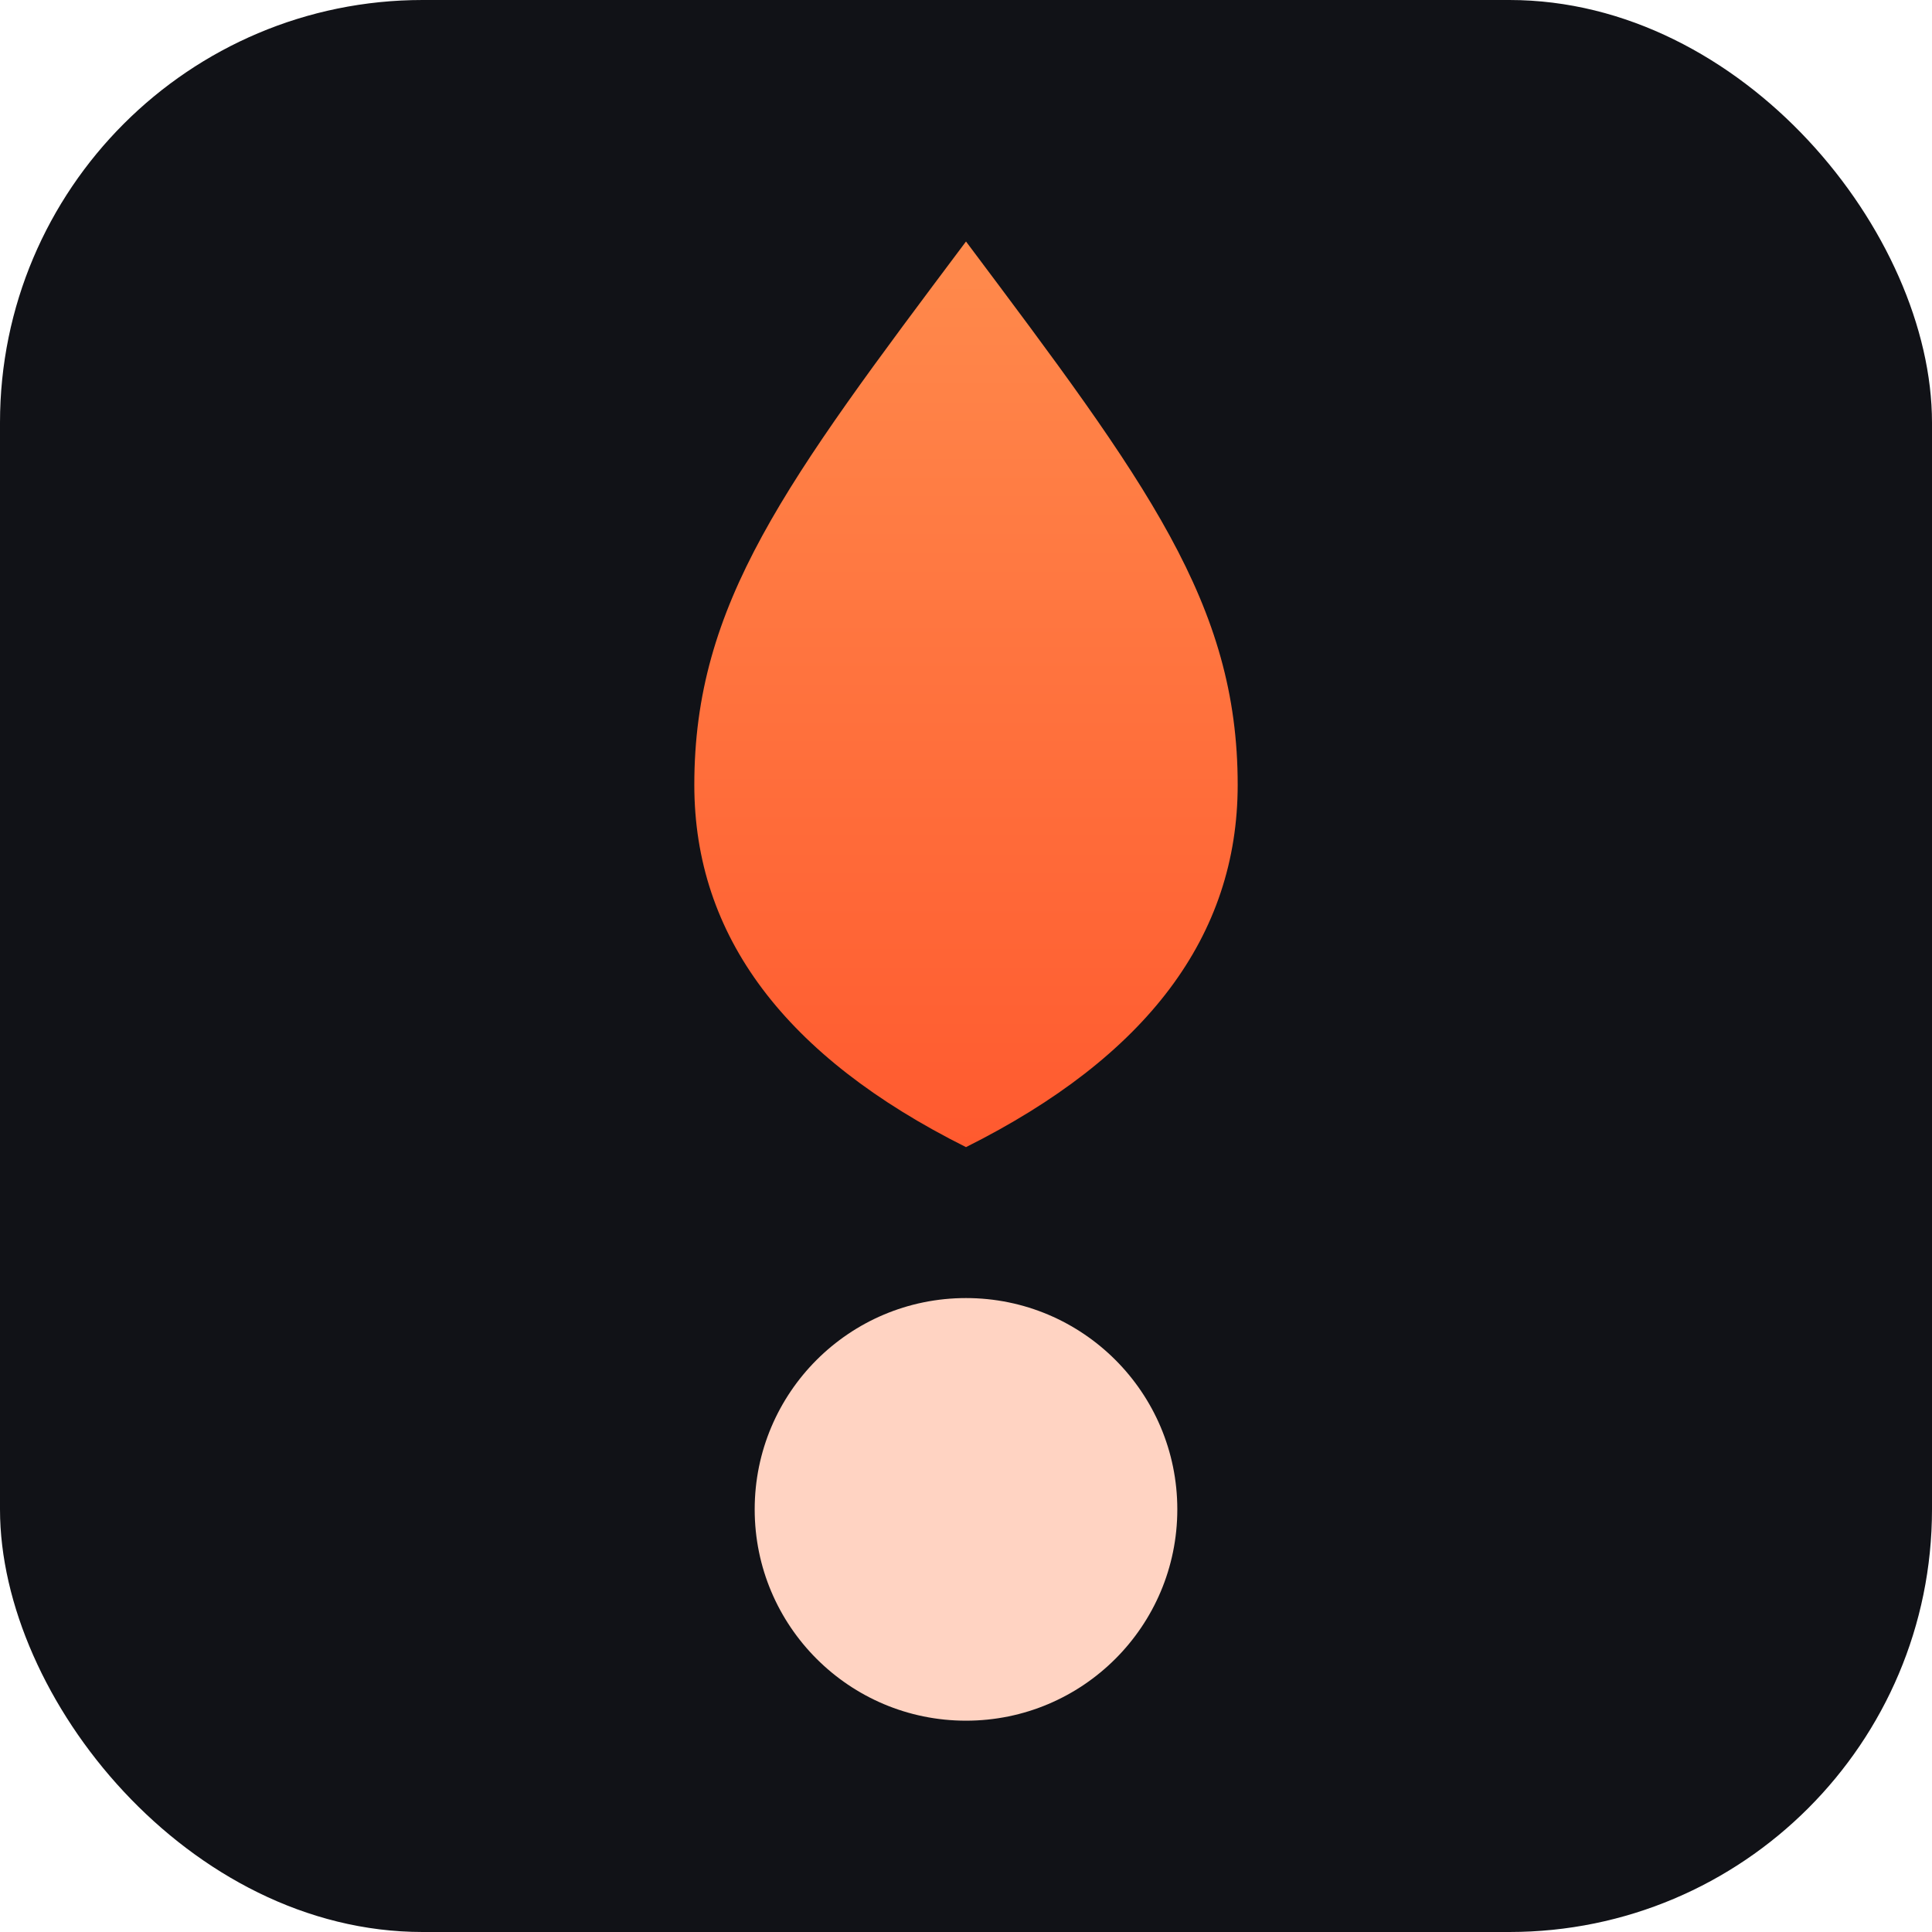 <svg xmlns="http://www.w3.org/2000/svg" viewBox="0 0 64 64">
  <defs><linearGradient id="g" x1="0" y1="0" x2="0" y2="1">
    <stop offset="0" stop-color="#ff8a4c"/><stop offset="1" stop-color="#ff5a2f"/>
  </linearGradient></defs>
  <rect width="64" height="64" rx="14" fill="#111217"/>
  <path d="M32 8c6 8 9 12 9 18 0 5-3 9-9 12-6-3-9-7-9-12 0-6 3-10 9-18z" fill="url(#g)"/>
  <circle cx="32" cy="50" r="7" fill="#ffd3c2"/>
</svg>
